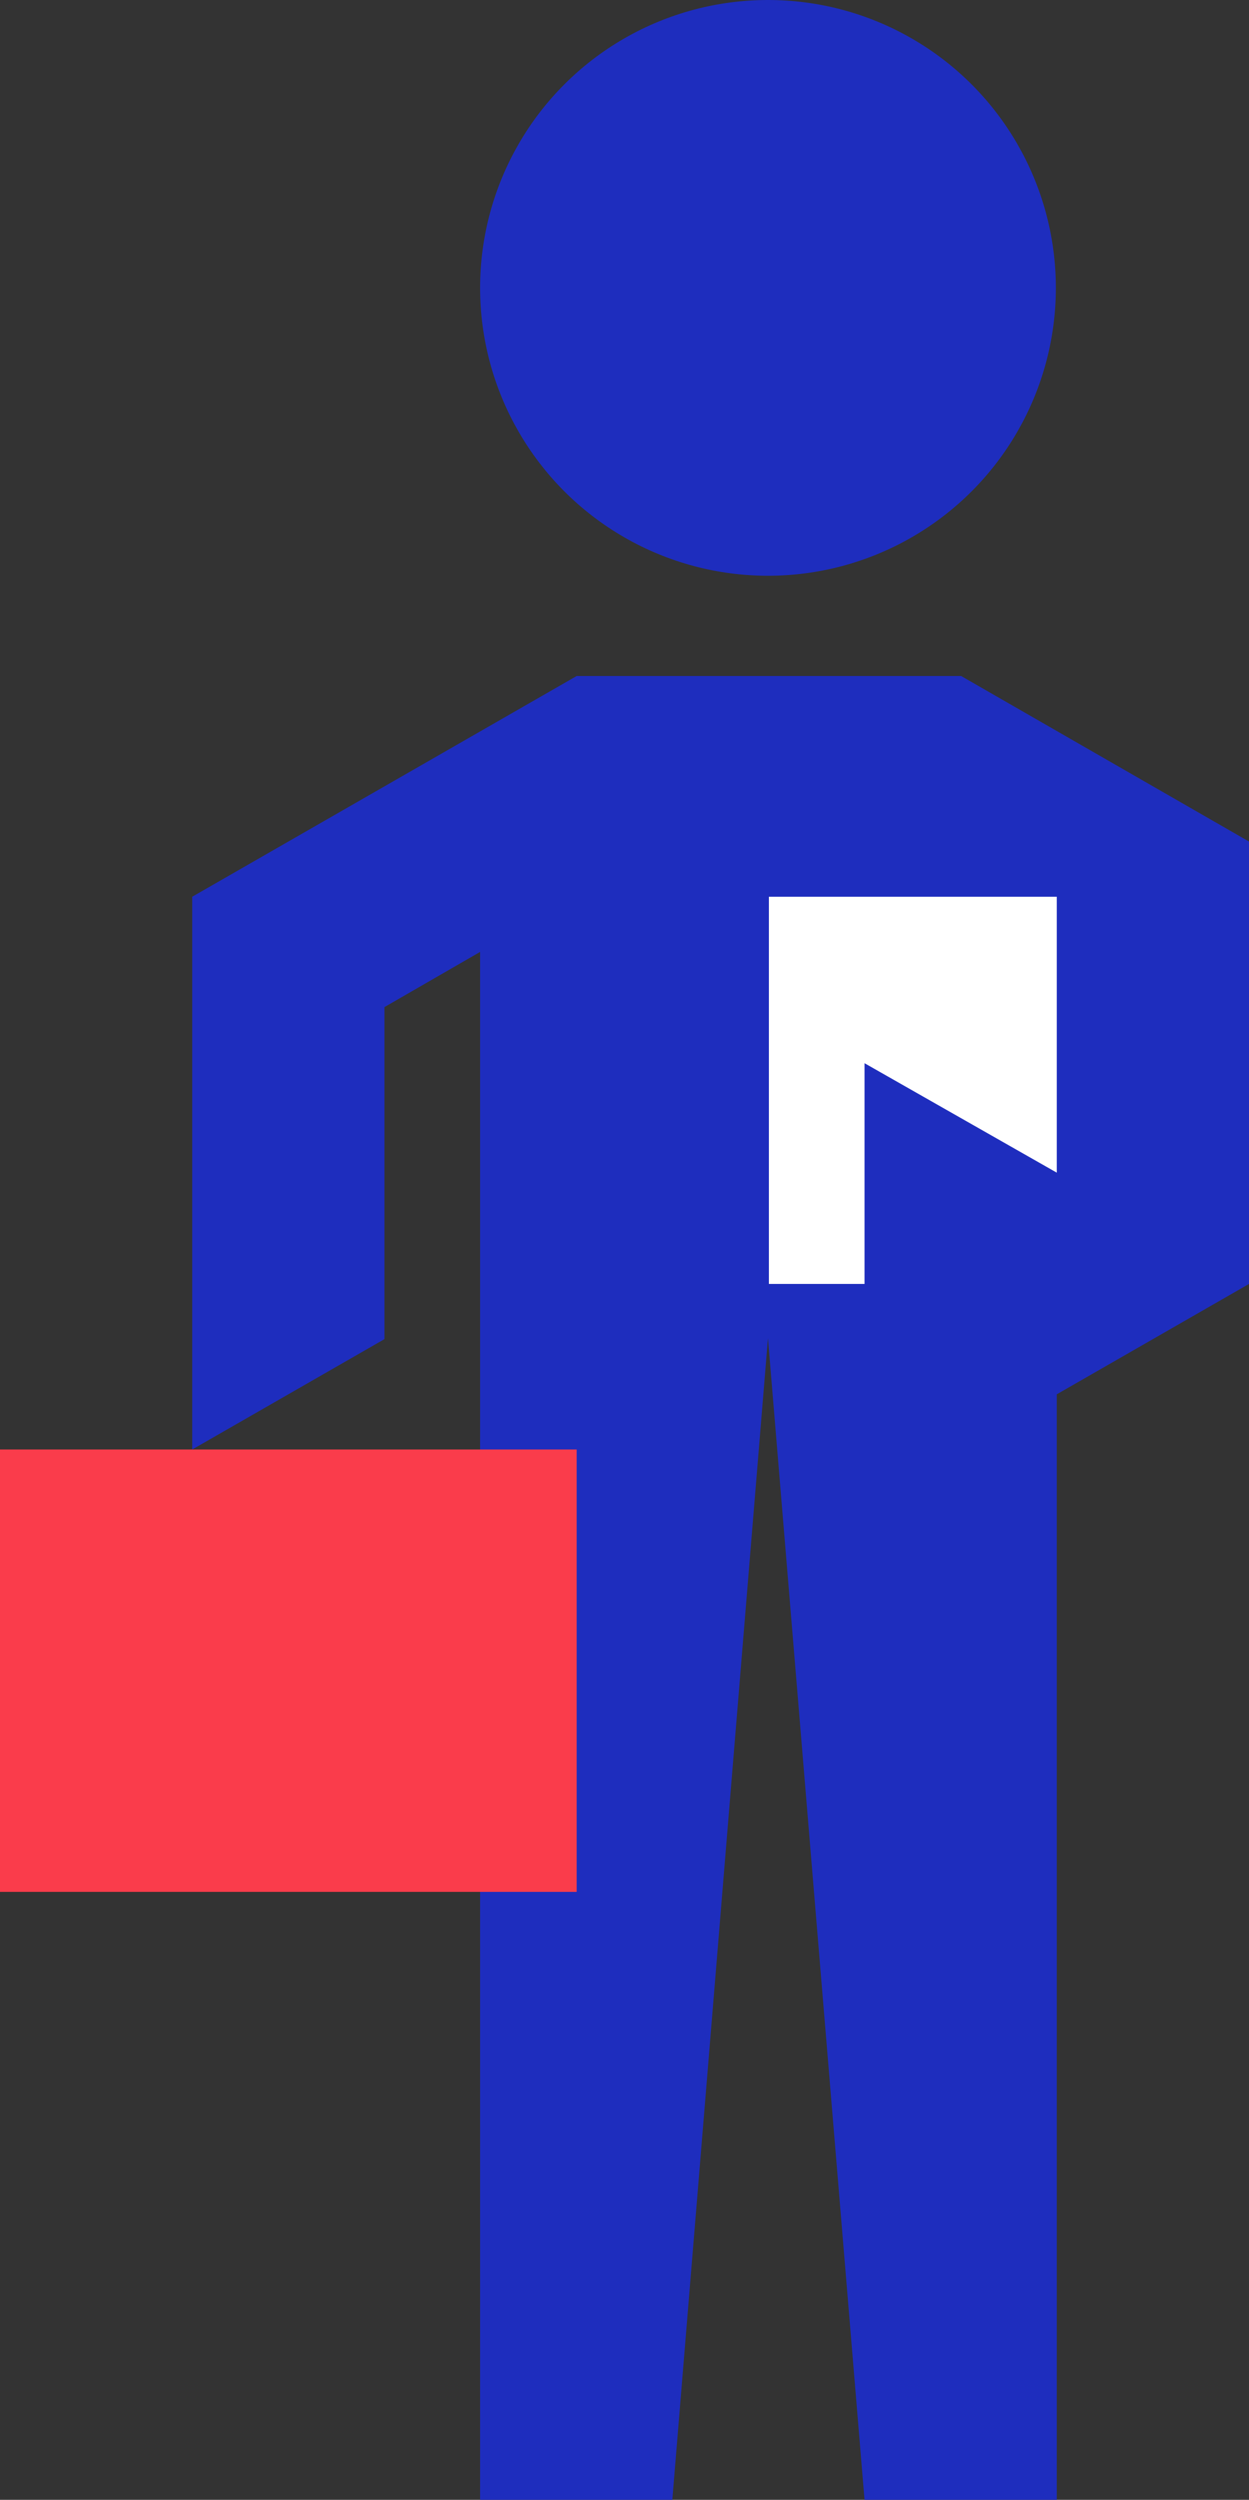 <?xml version="1.0" encoding="utf-8"?>
<!-- Generator: Adobe Illustrator 25.4.0, SVG Export Plug-In . SVG Version: 6.00 Build 0)  -->
<svg version="1.1" id="Layer_1" xmlns="http://www.w3.org/2000/svg" xmlns:xlink="http://www.w3.org/1999/xlink" x="0px" y="0px"
	 viewBox="0 0 135.8 271.8" style="enable-background:new 0 0 135.8 271.8;" xml:space="preserve">
<rect x="0" y="0" width="135.8" height="271.8" fill="#333333" stroke="none"/>
<style type="text/css">
	.st0{fill:#1E2DBE;}
	.st1{fill:#FA3C4B;}
	.st2{fill:#FFFFFF;}
</style>
<circle class="st0" cx="83.5" cy="31.3" r="31.3"/>
<path class="st0" d="M52.2,271.8h20.9l10.4-126.3L94,271.8h20.9V151.6l20.9-12V91.5l-31.3-18H62.7L20.9,97.5v60.1l20.9-12v-36.1
	l10.4-6L52.2,271.8z"/>
<path class="st1" d="M0,157.6h62.7v48.1H0L0,157.6z"/>
<path class="st2" d="M114.9,127.5V97.5l-31.3,0v42.1H94v-24L114.9,127.5z"/>
</svg>
